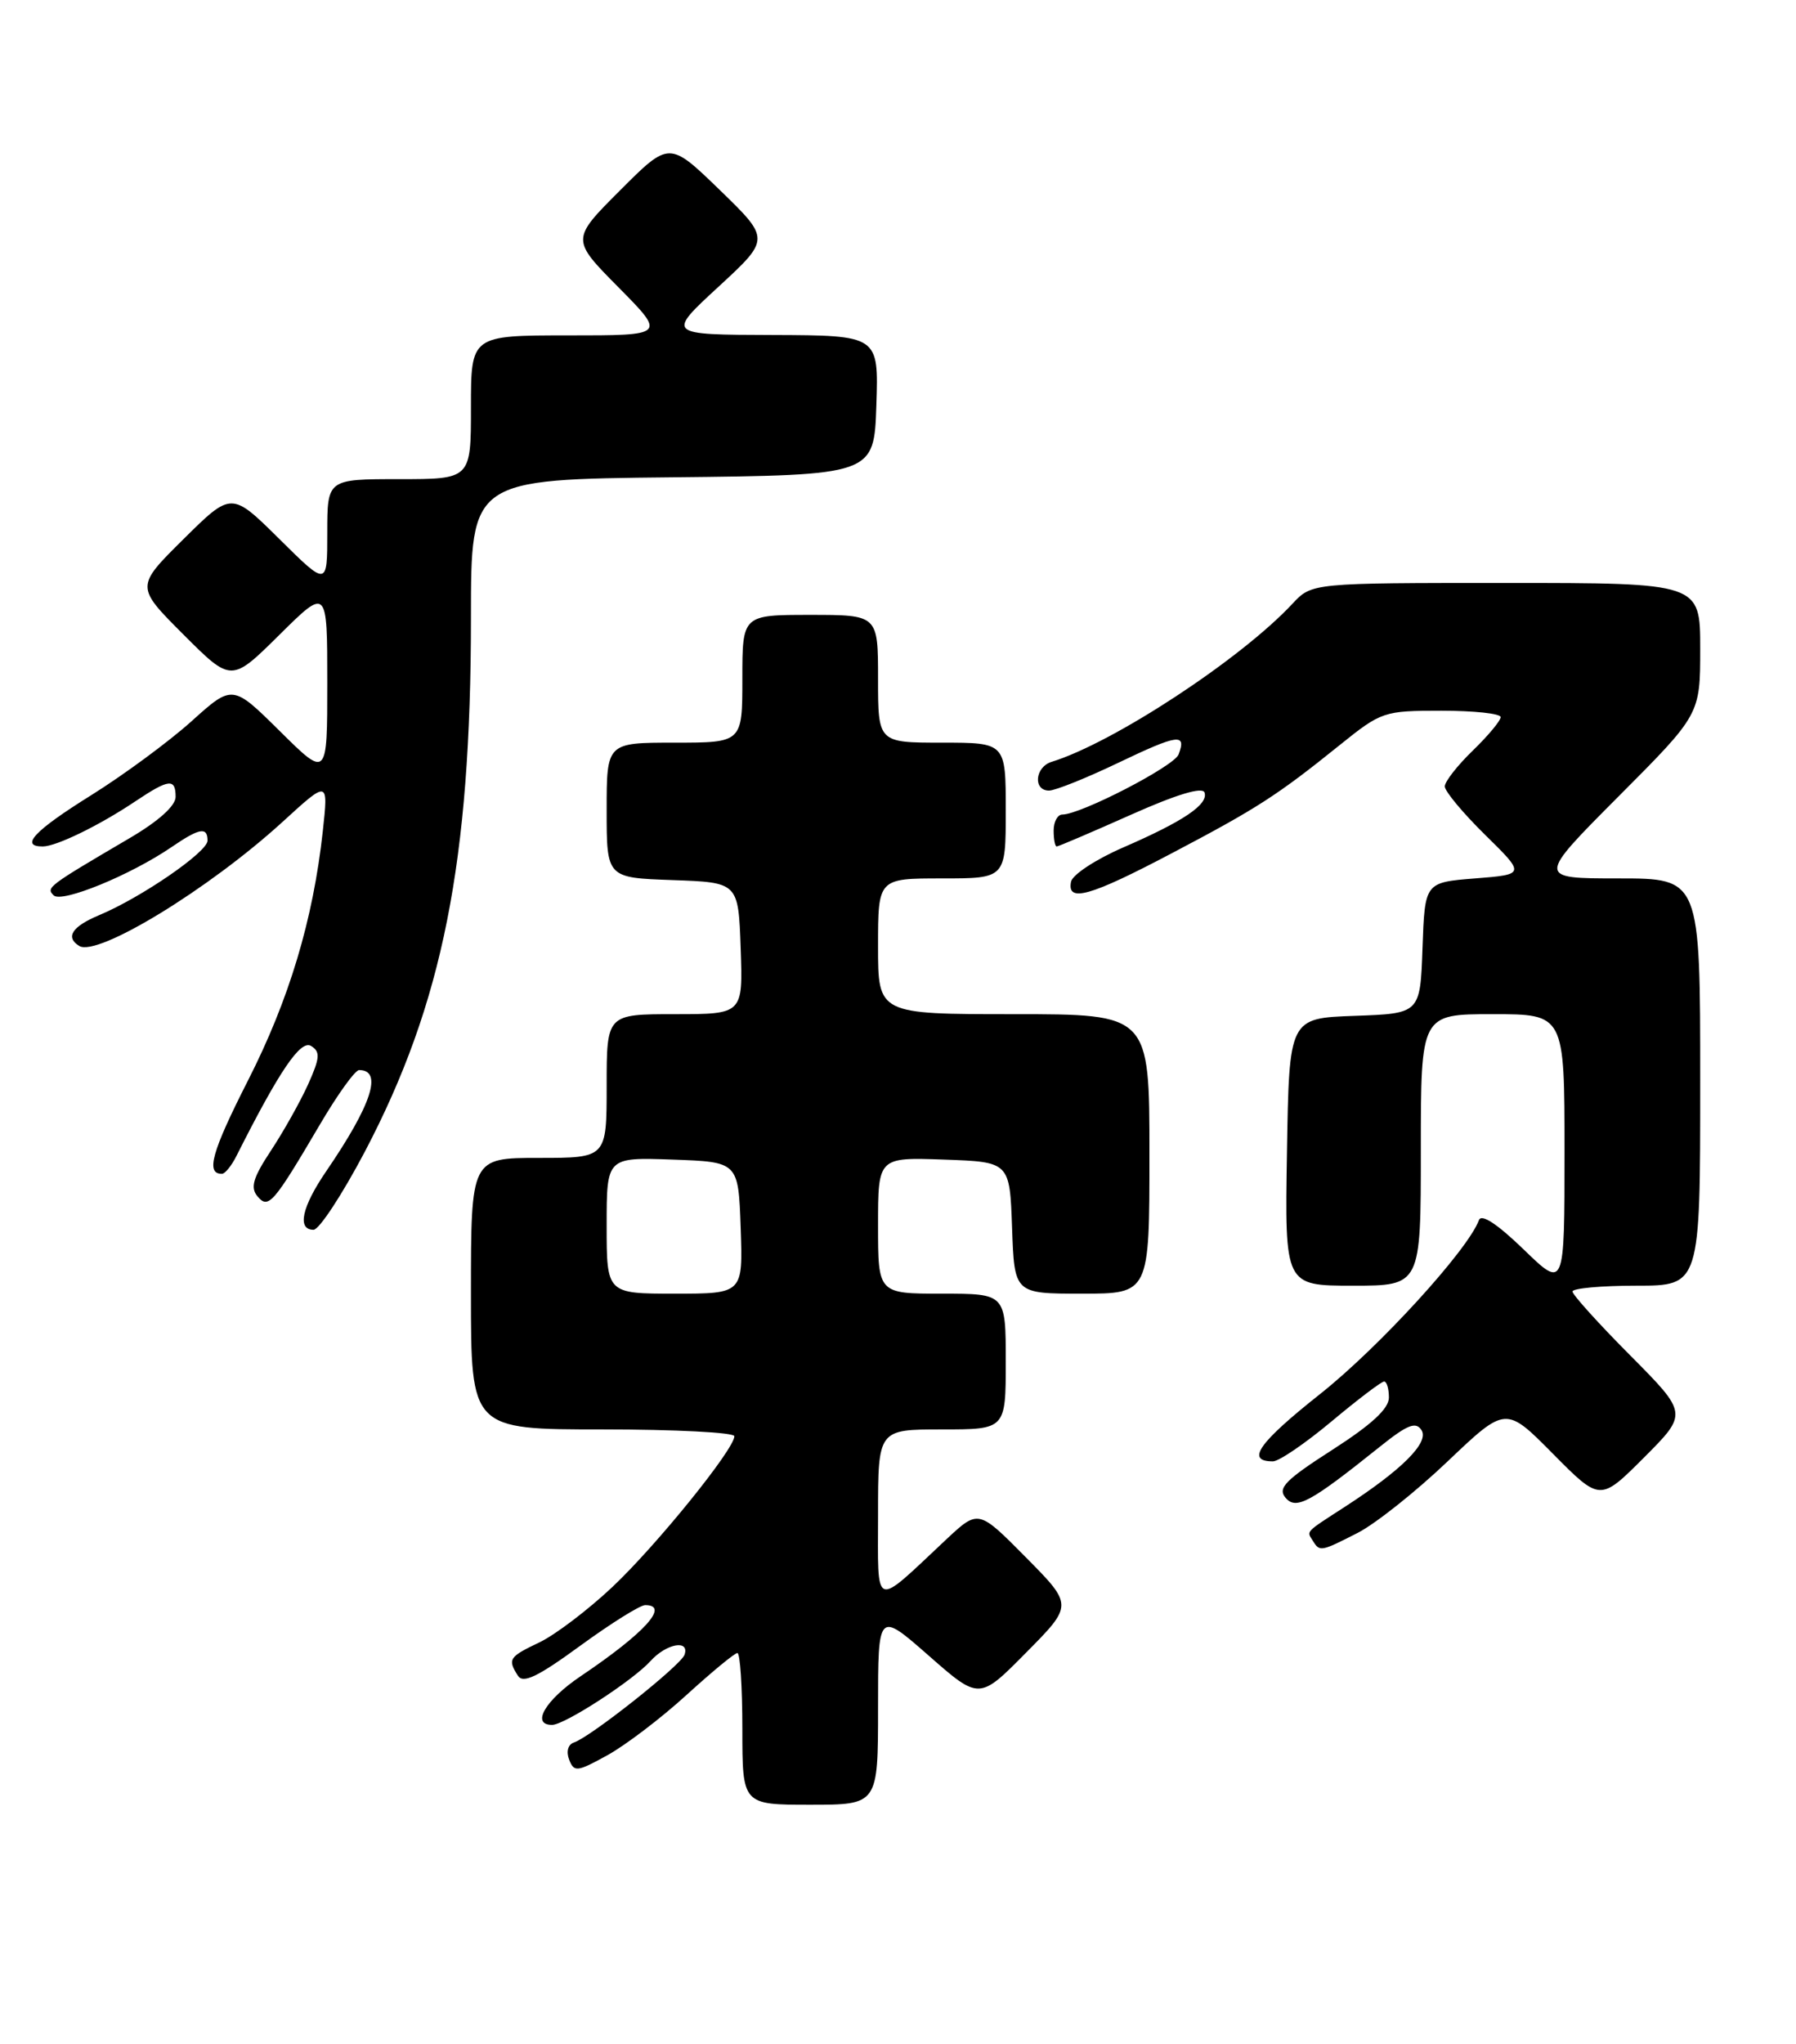 <?xml version="1.0" encoding="UTF-8" standalone="no"?>
<!DOCTYPE svg PUBLIC "-//W3C//DTD SVG 1.1//EN" "http://www.w3.org/Graphics/SVG/1.1/DTD/svg11.dtd" >
<svg xmlns="http://www.w3.org/2000/svg" xmlns:xlink="http://www.w3.org/1999/xlink" version="1.1" viewBox="0 0 225 256">
 <g >
 <path fill="currentColor"
d=" M 110.00 213.88 C 110.00 201.76 110.00 201.76 116.34 207.32 C 122.68 212.89 122.68 212.89 128.56 206.94 C 134.44 201.00 134.44 201.00 128.50 195.00 C 122.57 189.01 122.57 189.01 118.53 192.79 C 109.29 201.45 110.00 201.71 110.00 189.65 C 110.00 179.00 110.00 179.00 118.00 179.00 C 126.00 179.00 126.00 179.00 126.00 170.50 C 126.00 162.00 126.00 162.00 118.00 162.00 C 110.00 162.00 110.00 162.00 110.00 153.46 C 110.00 144.92 110.00 144.92 118.25 145.21 C 126.50 145.50 126.50 145.50 126.79 153.75 C 127.08 162.00 127.08 162.00 135.54 162.00 C 144.00 162.00 144.00 162.00 144.00 144.50 C 144.00 127.00 144.00 127.00 127.00 127.00 C 110.00 127.00 110.00 127.00 110.00 118.50 C 110.00 110.00 110.00 110.00 118.00 110.00 C 126.00 110.00 126.00 110.00 126.00 101.50 C 126.00 93.00 126.00 93.00 118.00 93.00 C 110.00 93.00 110.00 93.00 110.00 85.00 C 110.00 77.00 110.00 77.00 101.50 77.00 C 93.00 77.00 93.00 77.00 93.00 85.00 C 93.00 93.00 93.00 93.00 84.50 93.00 C 76.00 93.00 76.00 93.00 76.00 101.46 C 76.00 109.92 76.00 109.92 84.25 110.21 C 92.50 110.50 92.50 110.50 92.79 118.75 C 93.08 127.00 93.08 127.00 84.54 127.00 C 76.00 127.00 76.00 127.00 76.00 136.00 C 76.00 145.00 76.00 145.00 67.50 145.00 C 59.00 145.00 59.00 145.00 59.00 162.00 C 59.00 179.00 59.00 179.00 75.50 179.00 C 84.58 179.00 92.00 179.38 92.00 179.85 C 92.00 181.47 82.24 193.53 76.72 198.73 C 73.67 201.60 69.56 204.72 67.59 205.66 C 63.75 207.49 63.57 207.77 64.88 209.84 C 65.53 210.86 67.35 209.99 72.69 206.09 C 76.53 203.29 80.19 201.00 80.83 201.00 C 83.95 201.00 80.78 204.49 72.75 209.90 C 68.32 212.88 66.49 216.00 69.16 216.00 C 70.73 216.00 79.27 210.46 81.51 207.99 C 83.48 205.81 86.41 205.28 85.76 207.21 C 85.33 208.52 74.01 217.50 71.91 218.20 C 71.16 218.45 70.91 219.33 71.30 220.35 C 71.92 221.94 72.29 221.90 76.11 219.79 C 78.39 218.53 82.84 215.14 86.01 212.25 C 89.18 209.36 92.04 207.00 92.38 207.00 C 92.72 207.00 93.00 211.28 93.00 216.50 C 93.00 226.00 93.00 226.00 101.50 226.00 C 110.00 226.00 110.00 226.00 110.00 213.88 Z  M 170.08 191.96 C 172.28 190.84 177.36 186.81 181.36 183.00 C 188.64 176.08 188.64 176.08 194.55 182.05 C 200.46 188.02 200.46 188.02 205.96 182.52 C 211.46 177.01 211.46 177.01 204.23 169.73 C 200.25 165.73 197.00 162.13 197.00 161.73 C 197.00 161.33 200.60 161.00 205.00 161.00 C 213.00 161.00 213.00 161.00 213.00 135.50 C 213.00 110.00 213.00 110.00 202.77 110.00 C 192.54 110.00 192.54 110.00 202.77 99.73 C 213.00 89.47 213.00 89.47 213.00 81.23 C 213.00 73.00 213.00 73.00 188.67 73.00 C 164.35 73.00 164.35 73.00 161.92 75.60 C 155.45 82.54 139.48 93.02 131.75 95.40 C 129.66 96.04 129.39 99.00 131.42 99.00 C 132.20 99.00 136.11 97.43 140.10 95.52 C 147.58 91.94 148.68 91.78 147.65 94.48 C 147.08 95.96 135.39 102.00 133.09 102.00 C 132.49 102.00 132.00 102.90 132.00 104.00 C 132.00 105.10 132.17 106.00 132.38 106.00 C 132.59 106.00 136.76 104.22 141.63 102.05 C 147.39 99.48 150.64 98.50 150.90 99.24 C 151.41 100.73 148.27 102.85 140.63 106.16 C 137.26 107.63 134.35 109.54 134.18 110.41 C 133.64 113.07 136.55 112.25 146.76 106.87 C 157.51 101.22 160.00 99.61 167.84 93.30 C 173.06 89.10 173.36 89.00 180.59 89.00 C 184.67 89.00 188.00 89.36 188.00 89.80 C 188.00 90.25 186.43 92.13 184.50 94.00 C 182.57 95.87 181.00 97.88 181.00 98.48 C 181.00 99.08 183.27 101.81 186.05 104.54 C 191.10 109.50 191.10 109.50 184.80 110.00 C 178.50 110.50 178.50 110.50 178.21 118.71 C 177.92 126.92 177.92 126.92 169.71 127.21 C 161.50 127.50 161.50 127.50 161.23 144.25 C 160.95 161.00 160.95 161.00 169.48 161.00 C 178.00 161.00 178.00 161.00 178.00 144.00 C 178.00 127.00 178.00 127.00 187.00 127.00 C 196.00 127.00 196.00 127.00 196.00 144.21 C 196.00 161.42 196.00 161.42 190.88 156.46 C 187.58 153.27 185.59 151.96 185.28 152.79 C 183.91 156.52 172.76 168.72 165.40 174.55 C 157.65 180.69 156.03 183.00 159.47 183.00 C 160.22 183.00 163.52 180.75 166.81 178.00 C 170.10 175.25 173.06 173.00 173.40 173.00 C 173.73 173.00 174.00 173.90 174.00 175.01 C 174.00 176.40 171.83 178.40 166.92 181.55 C 161.06 185.31 160.04 186.34 161.03 187.53 C 162.35 189.13 164.08 188.20 172.85 181.18 C 176.33 178.39 177.38 177.98 178.09 179.10 C 179.06 180.64 175.62 184.07 168.50 188.68 C 163.42 191.97 163.69 191.69 164.46 192.93 C 165.33 194.34 165.44 194.33 170.08 191.96 Z  M 45.69 144.25 C 55.46 125.66 59.00 107.88 59.00 77.31 C 59.00 60.03 59.00 60.03 84.25 59.77 C 109.50 59.50 109.50 59.50 109.79 50.75 C 110.08 42.00 110.08 42.00 96.79 41.95 C 83.50 41.91 83.50 41.91 90.00 35.92 C 96.50 29.93 96.50 29.93 90.18 23.80 C 83.85 17.67 83.85 17.67 77.70 23.82 C 71.54 29.98 71.54 29.98 77.49 35.99 C 83.44 42.00 83.44 42.00 71.22 42.00 C 59.00 42.00 59.00 42.00 59.00 51.00 C 59.00 60.00 59.00 60.00 50.00 60.00 C 41.00 60.00 41.00 60.00 41.00 66.72 C 41.00 73.44 41.00 73.44 35.00 67.50 C 29.00 61.56 29.00 61.56 22.99 67.51 C 16.98 73.46 16.98 73.46 22.98 79.46 C 28.98 85.46 28.98 85.46 34.99 79.51 C 41.00 73.56 41.00 73.56 41.00 85.50 C 41.00 97.44 41.00 97.44 35.07 91.57 C 29.13 85.69 29.13 85.69 23.97 90.34 C 21.13 92.89 15.48 97.05 11.41 99.59 C 4.32 104.01 2.44 106.00 5.35 106.00 C 7.04 106.00 12.45 103.37 16.98 100.33 C 21.17 97.53 22.00 97.44 22.00 99.79 C 22.00 100.91 19.85 102.84 16.25 104.95 C 5.96 110.99 5.75 111.15 6.72 112.12 C 7.72 113.12 16.35 109.59 21.50 106.07 C 24.98 103.69 26.00 103.50 26.00 105.27 C 26.00 106.69 17.72 112.38 12.45 114.59 C 9.02 116.02 8.15 117.36 9.93 118.46 C 12.21 119.86 26.20 111.32 35.41 102.91 C 41.14 97.67 41.14 97.67 40.44 104.09 C 39.22 115.20 36.23 125.17 31.04 135.36 C 26.51 144.27 25.75 147.02 27.81 146.99 C 28.19 146.99 29.01 145.98 29.63 144.74 C 34.99 134.10 37.66 130.17 38.97 130.98 C 40.15 131.71 40.09 132.47 38.59 135.81 C 37.60 137.99 35.51 141.71 33.94 144.09 C 31.71 147.46 31.34 148.70 32.24 149.79 C 33.63 151.46 34.22 150.77 40.12 140.75 C 42.30 137.04 44.49 134.00 44.99 134.00 C 47.98 134.00 46.58 138.32 40.86 146.68 C 37.81 151.14 37.19 154.00 39.28 154.00 C 39.98 154.00 42.86 149.61 45.69 144.25 Z  M 76.00 153.46 C 76.00 144.92 76.00 144.92 84.25 145.21 C 92.50 145.50 92.50 145.50 92.79 153.75 C 93.08 162.00 93.08 162.00 84.54 162.00 C 76.00 162.00 76.00 162.00 76.00 153.46 Z "/>
</g>
</svg>